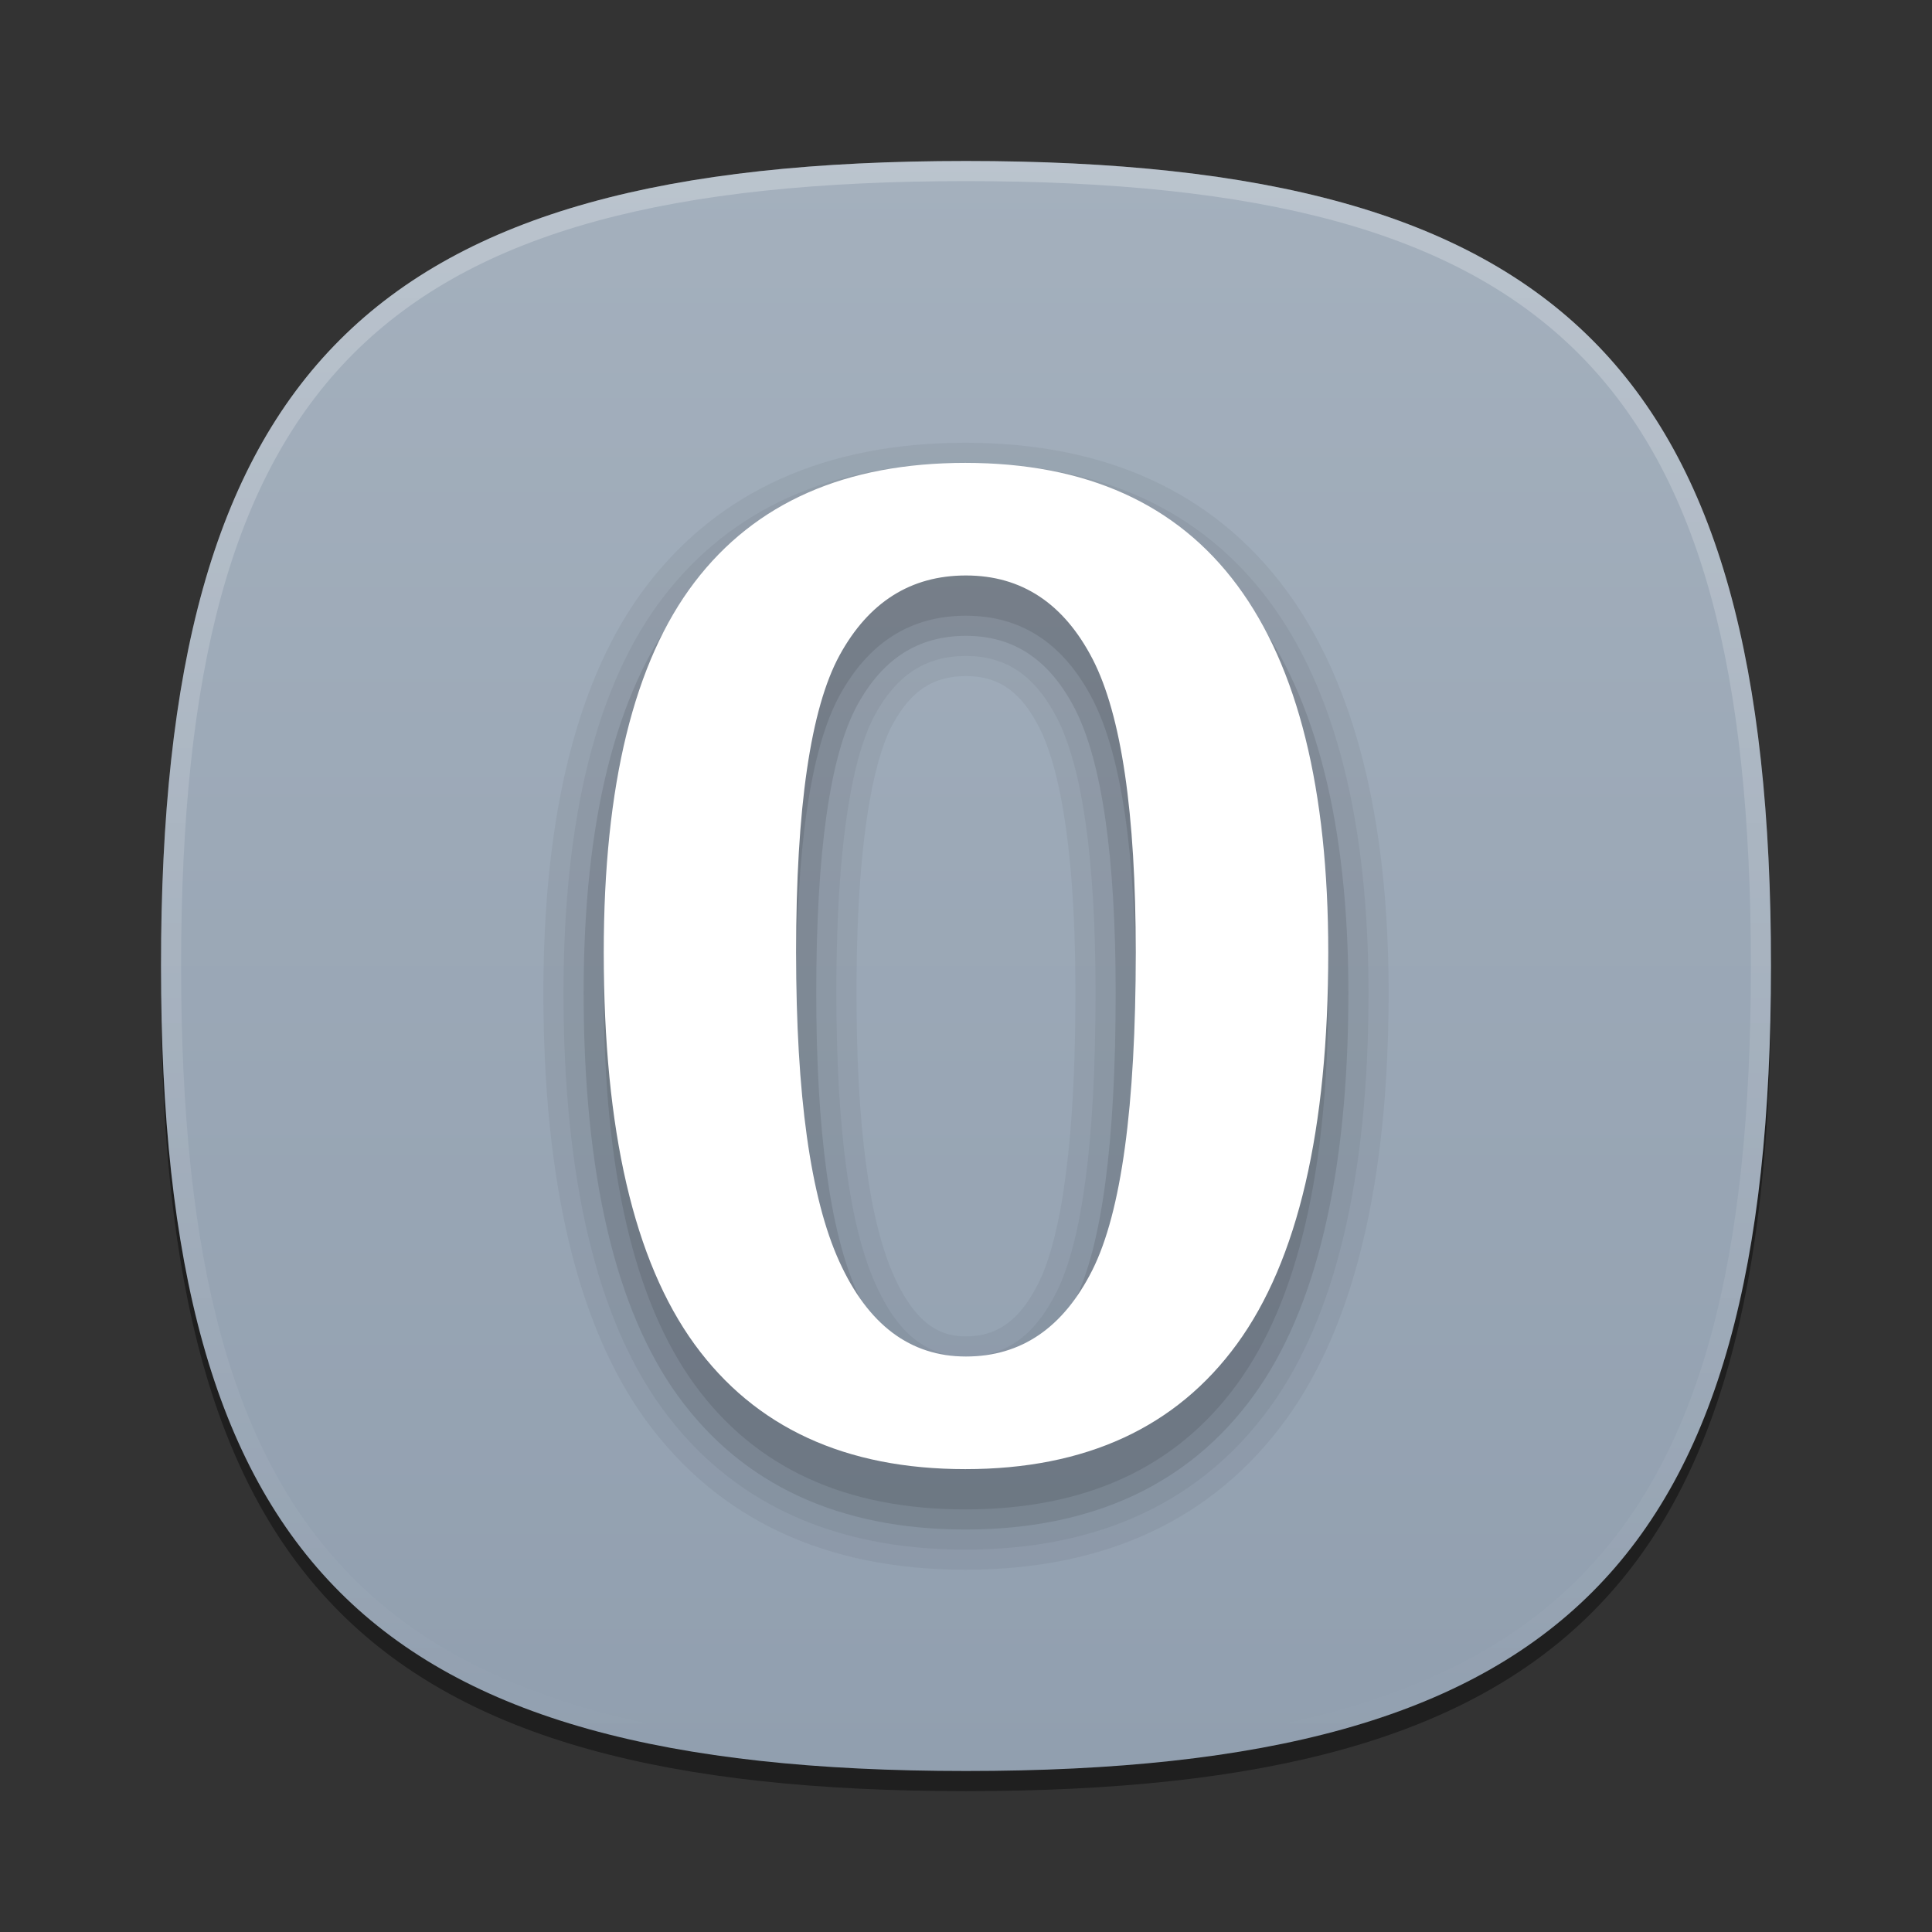 <?xml version="1.0" encoding="UTF-8"?>
<svg xmlns="http://www.w3.org/2000/svg" xmlns:xlink="http://www.w3.org/1999/xlink" baseProfile="tiny" contentScriptType="text/ecmascript" contentStyleType="text/css" height="96px" preserveAspectRatio="xMidYMid meet" version="1.1" viewBox="0 0 96 96" width="96px" x="0px" y="0px" zoomAndPan="magnify">
<rect x="0" y="0" width="96" height="96" fill="#333333" stroke="none"/>
<defs>
<linearGradient id="linearGradient3790">
<stop offset="0" stop-color="#a4b0bd" stop-opacity="1"/>
<stop offset="1" stop-color="#919faf" stop-opacity="1"/>
</linearGradient>
<linearGradient gradientTransform="matrix(0,1,-1,0,96,0)" gradientUnits="userSpaceOnUse" id="linearGradient3796" x1="8" x2="88" y1="48" y2="48">
<stop offset="0" stop-color="#a4b0bd" stop-opacity="1"/>
<stop offset="1" stop-color="#919faf" stop-opacity="1"/>
</linearGradient>
</defs>
<path d="M 88.0 49.0 C 88.0 78.635 77.639 89.0 48.0 89.0 C 18.365 89.0 8.0 78.635 8.0 49.0 C 8.0 19.367 18.365 9.0 48.0 9.0 C 77.637 9.0 88.0 19.367 88.0 49.0 z " fill-opacity="0.4"/>
<linearGradient gradientUnits="userSpaceOnUse" x1="47.999" x2="47.999" y1="7.445" y2="80.555">
<stop offset="0" stop-color="#a1b2c0"/>
<stop offset="1" stop-color="#3d465b"/>
</linearGradient>
<path d="M 48.0 88.0 C 18.367 88.0 8.0 77.637 8.0 48.0 C 8.0 18.365 18.367 8.0 48.0 8.0 C 77.635 8.0 88.0 18.365 88.0 48.0 C 88.0 77.637 77.635 88.0 48.0 88.0 z " fill="url(#linearGradient3796)" fill-opacity="1"/>
<linearGradient gradientUnits="userSpaceOnUse" id="SVGID_2_" x1="47.999" x2="47.999" y1="8.253" y2="87.499">
<stop offset="0" stop-color="#ffffff"/>
<stop offset="1" stop-color="#ffffff" stop-opacity="0"/>
</linearGradient>
<path d="M 48.0 8.0 C 18.365 8.0 8.0 18.365 8.0 48.0 C 8.0 77.633 18.365 88.0 48.0 88.0 C 77.637 88.0 88.0 77.633 88.0 48.0 C 88.0 18.365 77.637 8.0 48.0 8.0 z M 48.0 87.0 C 18.842 87.0 9.0 77.158 9.0 48.0 C 9.0 18.842 18.842 9.0 48.0 9.0 C 77.158 9.0 87.0 18.842 87.0 48.0 C 87.0 77.158 77.158 87.0 48.0 87.0 z " fill="url(#SVGID_2_)" fill-opacity="0.25" stroke-opacity="0.25"/>
<path d="M 47.965 78.0 C 41.023 78.0 35.681 75.499 32.088 70.565 C 28.712 65.918 27.0 58.771 27.0 49.324 C 27.0 40.373 28.726 33.571 32.129 29.108 C 35.726 24.392 41.054 22.0 47.965 22.0 C 54.942 22.0 60.3 24.457 63.893 29.302 C 67.281 33.874 69.0 40.611 69.0 49.324 C 69.0 58.754 67.281 65.894 63.893 70.546 C 60.286 75.492 54.928 78.0 47.965 78.0 L 47.965 78.0 z M 47.998 33.595 C 46.364 33.595 45.272 34.316 44.348 36.004 C 43.681 37.232 42.559 40.599 42.559 49.324 C 42.559 55.95 43.191 60.699 44.436 63.439 C 45.626 66.067 46.964 66.404 47.997 66.404 C 49.57 66.404 50.682 65.59 51.599 63.763 C 52.437 62.093 53.437 58.233 53.437 49.324 C 53.437 41.329 52.454 37.735 51.629 36.129 C 50.711 34.354 49.625 33.595 47.998 33.595 L 47.998 33.595 z " fill-opacity="0.05" stroke-opacity="0.05"/>
<path d="M 47.965 77.0 C 41.36 77.0 36.29 74.637 32.897 69.977 C 29.647 65.505 28.0 58.558 28.0 49.324 C 28.0 40.597 29.656 34.0 32.924 29.715 C 36.322 25.259 41.383 23.0 47.965 23.0 C 54.607 23.0 59.695 25.32 63.089 29.897 C 66.348 34.294 68.0 40.83 68.0 49.324 C 68.0 58.538 66.346 65.48 63.084 69.957 C 59.677 74.631 54.59 77.0 47.965 77.0 L 47.965 77.0 z M 47.998 32.595 C 46.004 32.595 44.564 33.526 43.471 35.524 C 42.6 37.127 41.559 40.824 41.559 49.325 C 41.559 56.096 42.221 60.984 43.526 63.854 C 44.624 66.277 46.045 67.405 47.997 67.405 C 49.97 67.405 51.398 66.391 52.492 64.214 C 53.782 61.645 54.436 56.635 54.436 49.325 C 54.436 42.746 53.79 38.152 52.518 35.673 C 51.434 33.573 49.997 32.595 47.998 32.595 L 47.998 32.595 z " fill-opacity="0.05" stroke-opacity="0.05"/>
<path d="M 47.965 76.0 C 41.697 76.0 36.9 73.775 33.705 69.388 C 30.583 65.092 29.0 58.342 29.0 49.324 C 29.0 40.821 30.588 34.428 33.719 30.321 C 36.918 26.127 41.711 24.0 47.965 24.0 C 54.273 24.0 59.091 26.185 62.285 30.493 C 65.414 34.714 67.0 41.05 67.0 49.324 C 67.0 58.323 65.41 65.066 62.275 69.368 C 59.067 73.769 54.253 76.0 47.965 76.0 L 47.965 76.0 z M 47.998 31.595 C 45.633 31.595 43.864 32.723 42.594 35.043 C 41.244 37.524 40.559 42.33 40.559 49.324 C 40.559 56.239 41.251 61.267 42.616 64.267 C 43.878 67.051 45.637 68.404 47.997 68.404 C 50.357 68.404 52.12 67.18 53.386 64.662 C 54.746 61.952 55.437 56.791 55.437 49.324 C 55.437 42.584 54.754 37.837 53.409 35.215 C 52.149 32.779 50.379 31.595 47.998 31.595 L 47.998 31.595 z " fill-opacity="0.1" stroke-opacity="0.1"/>
<path d="M 47.965 75.0 C 42.009 75.0 37.526 72.936 34.514 68.799 C 31.502 64.655 30.0 58.17 30.0 49.324 C 30.0 41.009 31.502 34.878 34.514 30.928 C 37.525 26.979 42.01 25.0 47.965 25.0 C 53.965 25.0 58.471 27.027 61.482 31.089 C 64.493 35.151 66.0 41.229 66.0 49.324 C 66.0 58.146 64.488 64.634 61.467 68.779 C 58.443 72.928 53.943 75.0 47.965 75.0 M 47.996 69.404 C 50.746 69.404 52.839 67.974 54.278 65.111 C 55.716 62.246 56.435 56.98 56.435 49.324 C 56.435 42.392 55.719 37.53 54.296 34.758 C 52.862 31.984 50.765 30.595 47.997 30.595 C 45.251 30.595 43.162 31.922 41.716 34.563 C 40.277 37.209 39.558 42.131 39.558 49.325 C 39.558 56.415 40.273 61.535 41.704 64.682 C 43.132 67.83 45.229 69.404 47.996 69.404 " fill-opacity="0.1" stroke-opacity="0.1"/>
<linearGradient gradientUnits="userSpaceOnUse" x1="47.999" x2="47.999" y1="23.167" y2="72.67">
<stop offset="0" stop-color="#f8fbee"/>
<stop offset="0.323" stop-color="#f8fbee"/>
<stop offset="1" stop-color="#d2cbc5"/>
</linearGradient>
<path d="M 47.965 73.0 C 42.009 73.0 37.526 70.936 34.514 66.799 C 31.502 62.655 30.0 56.17 30.0 47.324 C 30.0 39.009 31.502 32.878 34.514 28.928 C 37.525 24.979 42.01 23.0 47.965 23.0 C 53.965 23.0 58.471 25.027 61.482 29.089 C 64.493 33.151 66.0 39.229 66.0 47.324 C 66.0 56.146 64.488 62.634 61.467 66.779 C 58.443 70.928 53.943 73.0 47.965 73.0 M 47.996 67.404 C 50.746 67.404 52.839 65.974 54.278 63.111 C 55.716 60.246 56.435 54.98 56.435 47.324 C 56.435 40.392 55.719 35.53 54.296 32.758 C 52.862 29.984 50.765 28.595 47.997 28.595 C 45.251 28.595 43.162 29.922 41.716 32.563 C 40.277 35.209 39.558 40.131 39.558 47.325 C 39.558 54.415 40.273 59.535 41.704 62.682 C 43.132 65.83 45.229 67.404 47.996 67.404 " fill="#ffffff" fill-opacity="1"/>
<rect fill="none" height="96" width="96"/>
</svg>
